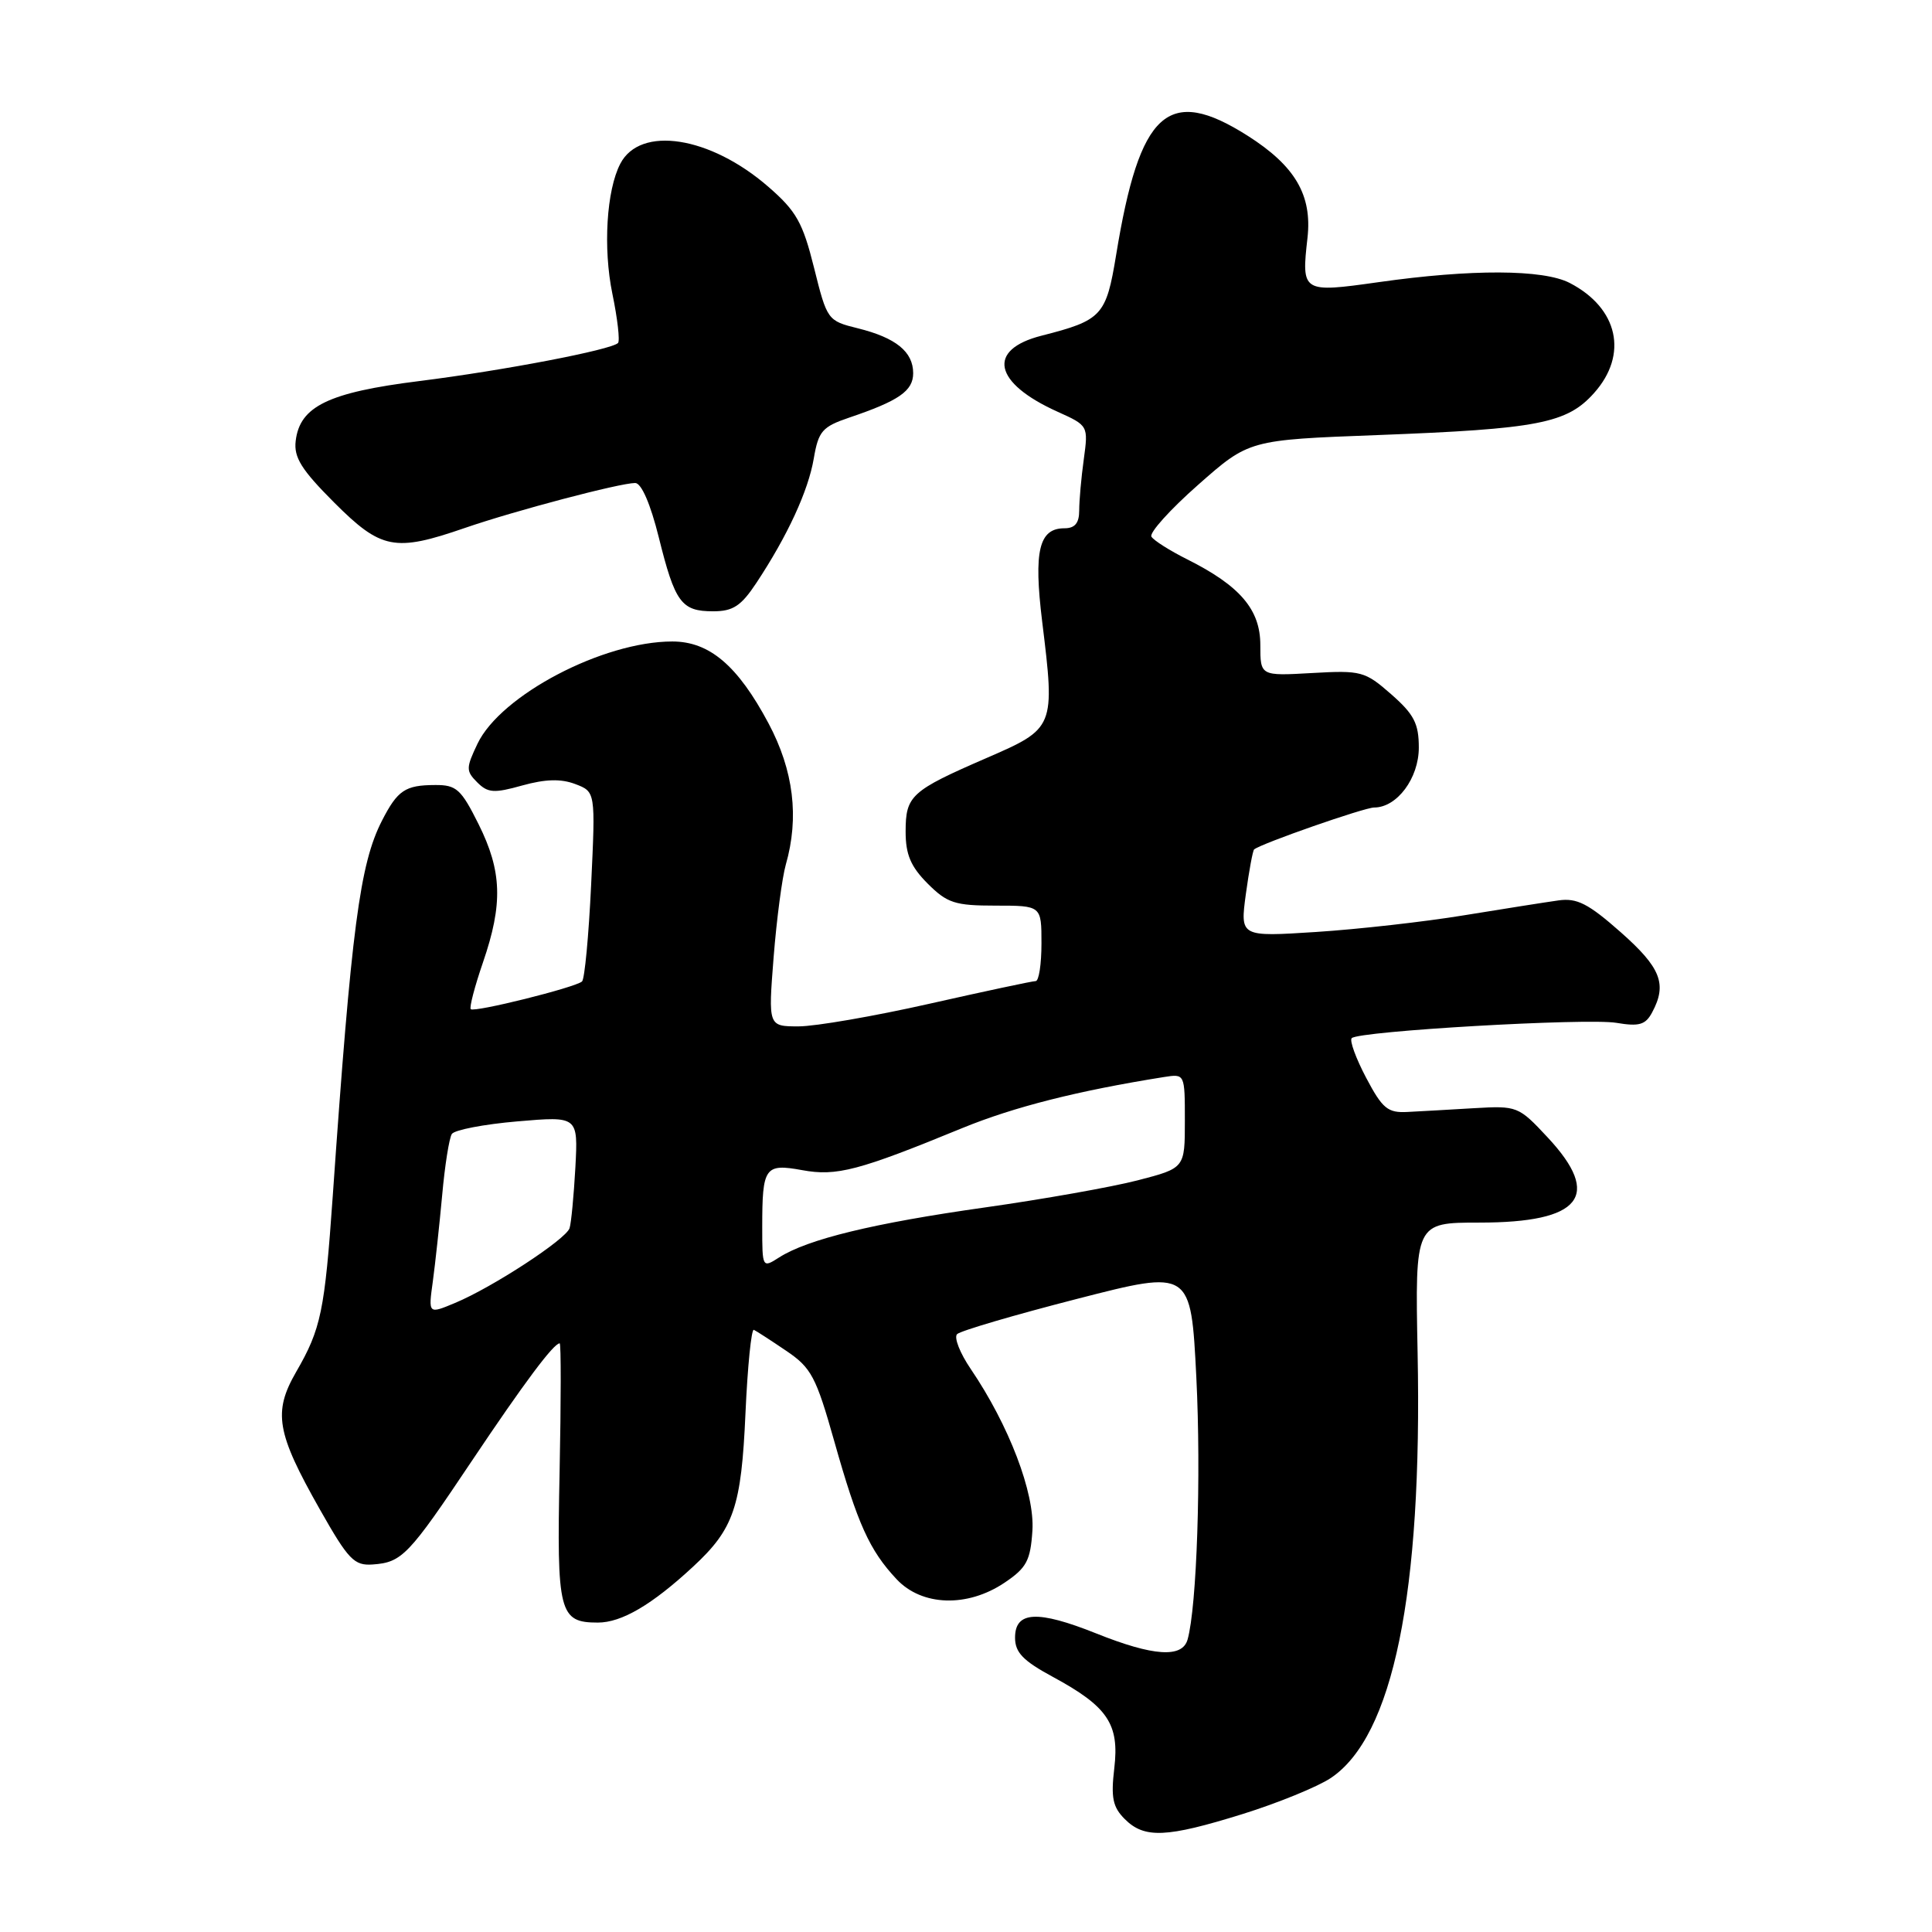 <?xml version="1.0" encoding="UTF-8" standalone="no"?>
<!DOCTYPE svg PUBLIC "-//W3C//DTD SVG 1.1//EN" "http://www.w3.org/Graphics/SVG/1.1/DTD/svg11.dtd" >
<svg xmlns="http://www.w3.org/2000/svg" xmlns:xlink="http://www.w3.org/1999/xlink" version="1.1" viewBox="0 0 256 256">
 <g >
 <path fill="currentColor"
d=" M 164.65 240.37 C 169.30 238.92 174.54 236.78 176.30 235.62 C 184.59 230.13 188.48 211.14 187.84 179.26 C 187.50 162.00 187.50 162.00 196.03 162.00 C 209.52 162.00 212.33 158.49 205.07 150.71 C 201.21 146.57 201.04 146.51 195.32 146.84 C 192.12 147.03 188.15 147.26 186.50 147.34 C 183.88 147.48 183.18 146.90 181.02 142.81 C 179.66 140.23 178.80 137.87 179.11 137.56 C 180.05 136.62 210.24 134.88 214.17 135.53 C 217.20 136.04 218.04 135.80 218.92 134.14 C 220.93 130.40 220.07 128.22 214.75 123.52 C 210.46 119.73 208.95 118.96 206.50 119.31 C 204.85 119.54 199.22 120.43 194.00 121.28 C 188.78 122.14 179.96 123.13 174.41 123.49 C 164.32 124.14 164.32 124.14 165.08 118.48 C 165.51 115.36 166.00 112.70 166.18 112.55 C 167.17 111.75 180.79 107.00 182.08 107.00 C 185.11 107.00 188.00 103.12 188.00 99.06 C 188.00 95.88 187.37 94.65 184.35 92.00 C 180.86 88.94 180.37 88.81 173.85 89.18 C 167.00 89.57 167.00 89.57 167.00 85.47 C 167.00 80.77 164.32 77.63 157.32 74.12 C 155.02 72.97 152.88 71.62 152.57 71.11 C 152.26 70.61 155.04 67.52 158.75 64.25 C 165.50 58.29 165.50 58.29 182.50 57.65 C 203.84 56.84 207.63 56.10 211.22 52.08 C 215.79 46.97 214.42 40.82 207.99 37.49 C 204.48 35.68 194.97 35.64 182.65 37.39 C 172.54 38.82 172.43 38.75 173.25 31.51 C 173.88 25.85 171.61 21.98 165.31 17.98 C 154.76 11.29 151.01 14.69 147.89 33.80 C 146.57 41.84 146.02 42.44 138.01 44.48 C 130.71 46.34 131.63 50.73 140.14 54.56 C 144.20 56.39 144.21 56.42 143.61 60.84 C 143.27 63.28 143.00 66.34 143.00 67.64 C 143.00 69.32 142.43 70.00 141.04 70.00 C 137.67 70.00 136.95 73.00 138.09 82.33 C 139.82 96.43 139.78 96.51 130.70 100.45 C 120.70 104.79 120.00 105.43 120.00 110.20 C 120.00 113.24 120.68 114.83 122.92 117.08 C 125.51 119.67 126.54 120.00 131.92 120.00 C 138.00 120.00 138.00 120.00 138.00 125.00 C 138.00 127.75 137.66 130.00 137.23 130.00 C 136.81 130.00 130.48 131.35 123.16 133.00 C 115.85 134.65 108.04 136.00 105.82 136.00 C 101.79 136.00 101.79 136.00 102.51 126.82 C 102.91 121.78 103.64 116.27 104.12 114.58 C 105.92 108.30 105.16 102.09 101.83 95.84 C 97.75 88.19 94.01 85.00 89.08 85.00 C 79.90 85.00 66.34 92.12 63.27 98.55 C 61.74 101.77 61.73 102.16 63.24 103.67 C 64.64 105.07 65.46 105.13 69.20 104.08 C 72.27 103.23 74.32 103.17 76.22 103.89 C 78.91 104.91 78.91 104.91 78.33 117.21 C 78.01 123.97 77.47 129.75 77.12 130.05 C 76.22 130.85 62.85 134.18 62.38 133.72 C 62.17 133.50 62.90 130.71 64.00 127.51 C 66.66 119.77 66.52 115.44 63.41 109.20 C 61.10 104.57 60.48 104.00 57.66 104.02 C 53.69 104.03 52.68 104.71 50.61 108.75 C 47.68 114.48 46.57 122.90 44.09 158.50 C 43.02 173.75 42.54 176.08 39.25 181.77 C 36.16 187.13 36.62 189.83 42.38 200.00 C 46.17 206.69 46.93 207.48 49.40 207.30 C 53.27 207.02 54.14 206.11 62.52 193.58 C 69.46 183.22 73.36 178.00 74.16 178.00 C 74.35 178.00 74.34 185.66 74.15 195.03 C 73.76 213.70 74.09 215.00 79.22 215.00 C 82.37 215.00 86.38 212.65 91.84 207.59 C 97.25 202.58 98.23 199.68 98.78 187.24 C 99.06 181.02 99.56 176.06 99.89 176.21 C 100.23 176.37 102.16 177.62 104.18 178.99 C 107.50 181.23 108.13 182.42 110.55 190.99 C 113.64 201.94 115.21 205.42 118.80 209.25 C 122.15 212.83 128.17 213.03 133.10 209.72 C 136.03 207.75 136.54 206.80 136.80 202.81 C 137.12 197.83 133.70 188.87 128.63 181.40 C 127.20 179.30 126.38 177.22 126.82 176.78 C 127.26 176.34 134.41 174.24 142.71 172.11 C 157.80 168.23 157.80 168.23 158.52 182.50 C 159.17 195.53 158.59 212.91 157.36 217.25 C 156.66 219.72 152.83 219.47 145.26 216.44 C 137.48 213.33 134.50 213.48 134.50 217.00 C 134.50 218.96 135.56 220.06 139.50 222.19 C 146.78 226.13 148.34 228.44 147.65 234.29 C 147.19 238.20 147.44 239.44 149.04 241.04 C 151.64 243.64 154.56 243.51 164.65 240.37 Z  M 100.23 77.23 C 104.35 71.00 107.10 65.05 107.83 60.75 C 108.45 57.13 108.95 56.55 112.51 55.34 C 119.11 53.11 121.00 51.80 121.00 49.45 C 121.00 46.61 118.71 44.75 113.66 43.50 C 109.66 42.51 109.59 42.41 107.87 35.50 C 106.37 29.48 105.52 27.97 101.81 24.75 C 94.09 18.04 84.83 16.60 82.19 21.70 C 80.36 25.22 79.90 32.89 81.14 38.91 C 81.83 42.23 82.16 45.17 81.89 45.45 C 80.98 46.36 66.68 49.10 55.58 50.49 C 43.51 52.00 39.72 53.84 39.18 58.43 C 38.92 60.61 39.94 62.24 44.27 66.58 C 50.51 72.82 52.30 73.17 61.59 69.96 C 68.26 67.66 82.14 64.00 84.17 64.00 C 84.99 64.01 86.19 66.77 87.29 71.19 C 89.44 79.85 90.28 81.00 94.49 81.00 C 97.13 81.00 98.20 80.30 100.23 77.23 Z  M 57.35 169.81 C 57.67 167.44 58.23 162.29 58.59 158.37 C 58.94 154.45 59.52 150.80 59.87 150.26 C 60.22 149.72 64.12 148.97 68.55 148.59 C 76.60 147.90 76.60 147.90 76.24 154.70 C 76.03 158.44 75.69 162.06 75.47 162.74 C 74.99 164.22 65.26 170.58 60.29 172.65 C 56.75 174.13 56.75 174.13 57.35 169.81 Z  M 101.00 162.60 C 101.00 154.64 101.34 154.15 106.29 155.05 C 110.85 155.89 113.77 155.12 127.50 149.48 C 134.36 146.67 142.81 144.53 154.25 142.71 C 157.00 142.28 157.00 142.28 157.00 148.53 C 157.00 154.78 157.00 154.78 150.75 156.40 C 147.31 157.29 138.18 158.91 130.46 160.00 C 115.74 162.08 107.03 164.20 103.25 166.61 C 101.02 168.04 101.00 168.01 101.00 162.60 Z "/>
</g>
</svg>